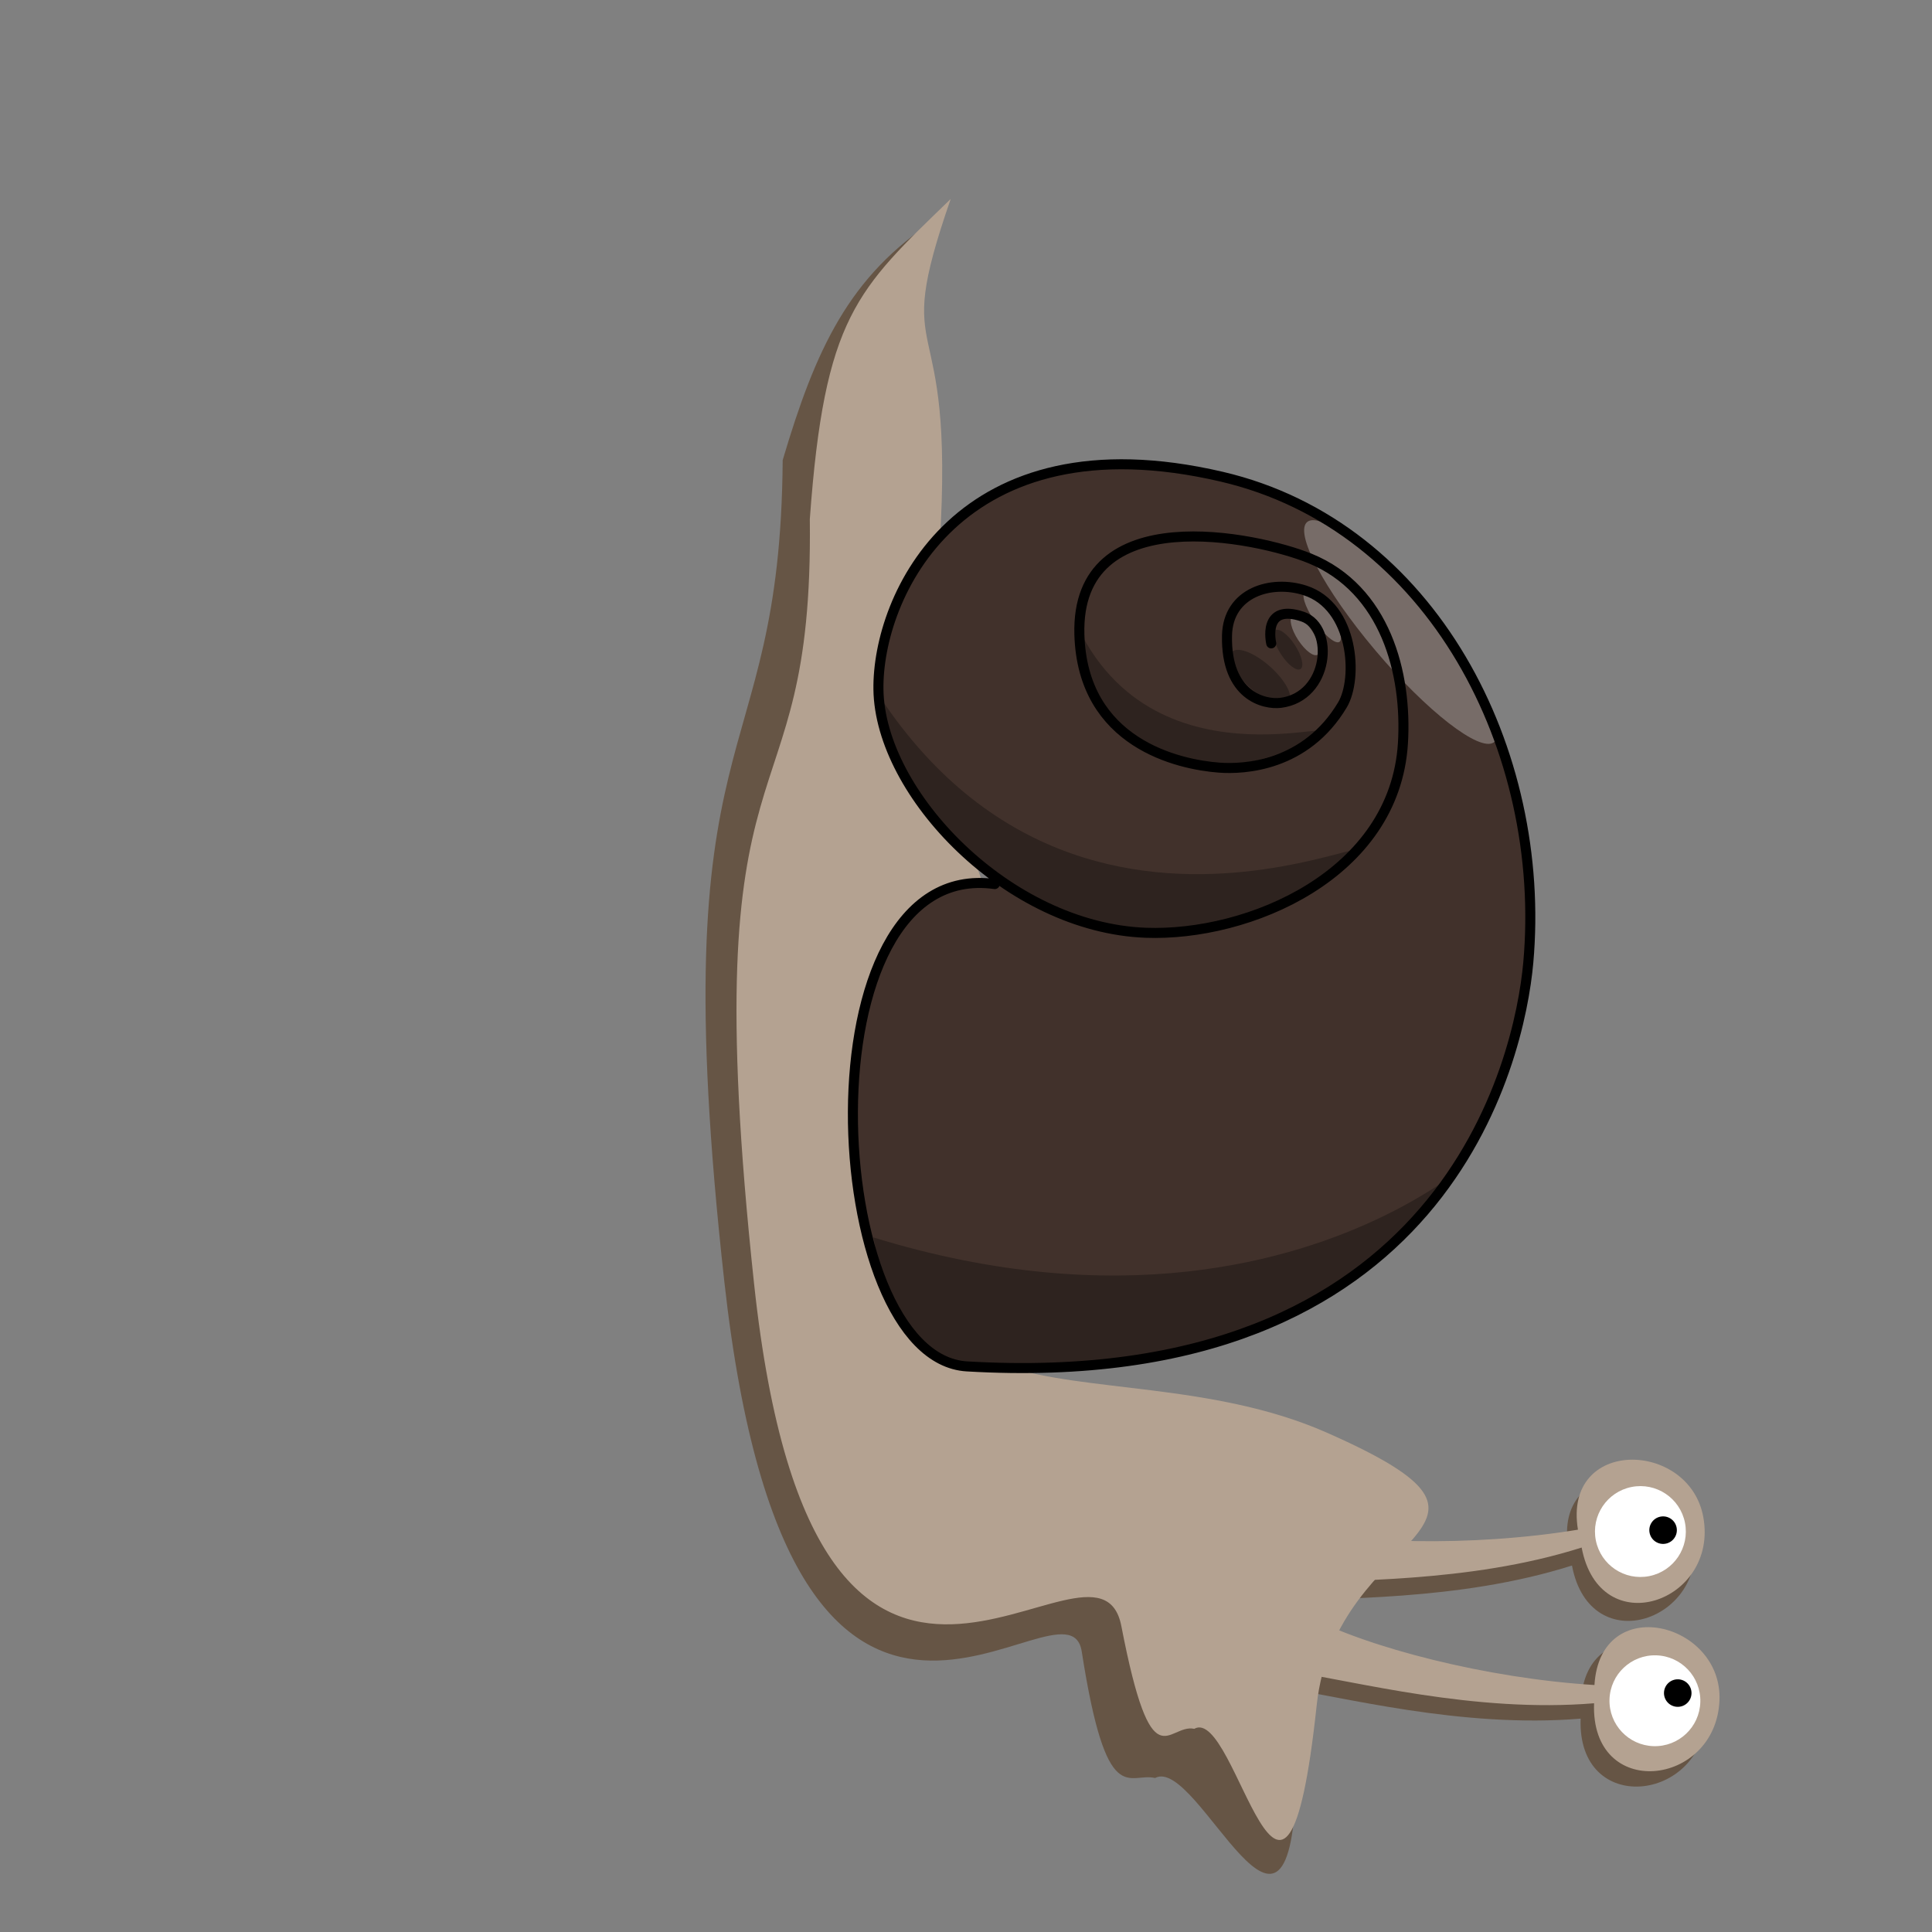 <?xml version="1.0" encoding="UTF-8" standalone="no"?>
<!-- Created with Inkscape (http://www.inkscape.org/) -->

<svg
   width="600"
   height="600"
   viewBox="0 0 158.75 158.75"
   version="1.1"
   id="svg113358"
   inkscape:version="1.1.1 (3bf5ae0d25, 2021-09-20)"
   sodipodi:docname="snail-standing-2.svg"
   xmlns:inkscape="http://www.inkscape.org/namespaces/inkscape"
   xmlns:sodipodi="http://sodipodi.sourceforge.net/DTD/sodipodi-0.dtd"
   xmlns="http://www.w3.org/2000/svg"
   xmlns:svg="http://www.w3.org/2000/svg">
  <rect x="0" y="0" width="158.75" height="158.75" fill="#808080" stroke="none"/>
  <sodipodi:namedview
     id="namedview113360"
     pagecolor="#505050"
     bordercolor="#ffffff"
     borderopacity="1"
     inkscape:pageshadow="0"
     inkscape:pageopacity="0"
     inkscape:pagecheckerboard="1"
     inkscape:document-units="mm"
     showgrid="false"
     inkscape:zoom="0.5404784"
     inkscape:cx="167.44425"
     inkscape:cy="247.0034"
     inkscape:window-width="1920"
     inkscape:window-height="1017"
     inkscape:window-x="1272"
     inkscape:window-y="-8"
     inkscape:window-maximized="1"
     inkscape:current-layer="layer1"
     inkscape:snap-global="false"
     fit-margin-top="0"
     fit-margin-left="0"
     fit-margin-right="0"
     fit-margin-bottom="0"
     units="px" />
  <defs
     id="defs113355" />
  <g
     inkscape:label="Layer 1"
     inkscape:groupmode="layer"
     id="layer1"
     transform="translate(134.622,48.921)">
    <path
       id="path136421"
       style="fill:#665545;fill-opacity:1;stroke-width:0.824;stroke-linecap:round;stroke-linejoin:round;paint-order:fill markers stroke"
       d="m -4.743,92.297 c -9.834,0.814 -19.594,-1.816 -24.944,-2.613 0.537,-3.038 0.531,-0.967 1.301,-4.611 5.045,2.667 14.842,5.18 23.674,5.725 0.472,-7.695 10.548,-5.15 10.272,1.273 -0.305,7.111 -10.603,8.274 -10.303,0.225 z"
       sodipodi:nodetypes="ccccsc"
       inkscape:transform-center-x="-16.132661"
       inkscape:transform-center-y="5.0938409" />
    <path
       id="path139271"
       style="fill:#665545;fill-opacity:1;stroke-width:0.824;stroke-linecap:round;stroke-linejoin:round;paint-order:fill markers stroke"
       d="m -5.455,79.716 c -9.406,2.984 -19.507,2.593 -24.9,3.008 -0.153,-3.082 0.302,-1.061 0.242,-4.785 5.512,1.476 15.623,1.744 24.354,0.309 -1.254,-7.607 9.136,-7.369 10.298,-1.046 1.286,7 -8.494,10.427 -9.994,2.514 z"
       sodipodi:nodetypes="ccccsc"
       inkscape:transform-center-x="-14.151121"
       inkscape:transform-center-y="-0.23755293" />
    <path
       id="path133769"
       style="fill:#b4a291;fill-opacity:1;stroke-width:0.824;stroke-linecap:round;stroke-linejoin:round;paint-order:fill markers stroke"
       d="m -3.639,91.034 c -9.834,0.814 -19.594,-1.816 -24.944,-2.613 0.537,-3.038 0.531,-0.967 1.301,-4.611 5.045,2.667 14.842,5.18 23.674,5.725 0.472,-7.695 10.548,-5.15 10.272,1.273 -0.305,7.111 -10.603,8.274 -10.303,0.225 z"
       sodipodi:nodetypes="ccccsc"
       inkscape:transform-center-x="-17.236775"
       inkscape:transform-center-y="3.8304881" />
    <path
       style="fill:#665545;fill-opacity:1;stroke:none;stroke-width:1.161;stroke-linecap:round;stroke-linejoin:round;stroke-miterlimit:4;stroke-dasharray:none;stroke-opacity:1"
       d="m -58.669,-3.995 c 1.646,-14.569 -2.725,-11.174 0.952,-26.896 -7.169,4.646 -9.906,10.72 -12.592,19.778 -0.207,26.821 -10.063,20.131 -4.793,67.526 5.547,49.883 28.2,22.896 29.366,30.374 2.043,13.099 3.843,9.884 6.028,10.388 3.535,-1.899 11.286,18.79 11.597,-0.217 0.326,-19.888 17.91,-17.217 -0.473,-25.75 -18.384,-8.533 -42.742,0.691 -26.239,-31.363 3.082,-19.723 -7.112,-14.944 -3.847,-43.84 z"
       id="path132432"
       sodipodi:nodetypes="sccsscsscs"
       inkscape:transform-center-x="-5.529168"
       inkscape:transform-center-y="-4.1221656" />
    <path
       style="fill:#b4a291;fill-opacity:1;stroke:none;stroke-width:1.161;stroke-linecap:round;stroke-linejoin:round;stroke-miterlimit:4;stroke-dasharray:none;stroke-opacity:1"
       d="m -57.415,-4.123 c 1.321,-20.765 -4.138,-13.877 0.911,-28.449 -7.718,7.471 -10.37,9.65 -11.576,26.304 0.321,26.82 -9.669,15.45 -4.577,62.865 5.092,47.415 28.173,17.743 30.175,28.097 2.517,13.017 3.794,7.978 5.989,8.439 3.497,-1.968 7.412,22.825 10.061,-1.931 1.589,-14.852 19.341,-14.251 0.793,-22.421 -18.548,-8.17 -42.938,3.226 -27.068,-29.147 2.694,-19.779 -6.554,-14.735 -4.708,-43.756 z"
       id="path121599"
       sodipodi:nodetypes="sccsscsscs"
       inkscape:transform-center-x="-8.1615268"
       inkscape:transform-center-y="-4.6000374" />
    <path
       id="path119992"
       style="fill:#41312b;fill-opacity:1;fill-rule:evenodd;stroke:none;stroke-width:0.931;stroke-linecap:round;stroke-linejoin:round;stroke-miterlimit:4;stroke-dasharray:none;stroke-opacity:1"
       d="m -62.444,7.731 c -0.106,-7.61 6.566,-22.527 28.201,-17.482 17.352,4.046 26.75,22.582 25.196,39.93 -0.713,7.96 -6.793,35.477 -46.121,33.177 -11.921,-0.697 -13.927,-42.398 2.283,-39.634 -2.095,-2.554 -9.264,-7.006 -9.56,-15.99 z"
       sodipodi:nodetypes="cssscc"
       inkscape:transform-center-x="-19.704362"
       inkscape:transform-center-y="-8.2013993" />
    <ellipse
       style="fill:#ffffff;fill-opacity:0.287;stroke:none;stroke-width:0.825;stroke-linecap:round;stroke-linejoin:round;stroke-miterlimit:4;stroke-dasharray:none;stroke-opacity:1;paint-order:fill markers stroke"
       id="path129144"
       cx="-9.034"
       cy="16.916"
       rx="11.865"
       ry="2.574"
       transform="matrix(0.645,0.764,-0.81,0.586,0,0)"
       inkscape:transform-center-x="-36.899873"
       inkscape:transform-center-y="-31.55682" />
    <ellipse
       style="fill:#ffffff;fill-opacity:0.287;stroke:none;stroke-width:0.862;stroke-linecap:round;stroke-linejoin:round;stroke-miterlimit:4;stroke-dasharray:none;stroke-opacity:1;paint-order:fill markers stroke"
       id="ellipse129406"
       cx="1.096"
       cy="28.002"
       rx="1.866"
       ry="0.762"
       transform="matrix(0.485,0.875,-0.997,0.083,0,0)"
       inkscape:transform-center-x="-29.058225"
       inkscape:transform-center-y="-31.276375" />
    <ellipse
       style="fill:#ffffff;fill-opacity:0.287;stroke:none;stroke-width:0.834;stroke-linecap:round;stroke-linejoin:round;stroke-miterlimit:4;stroke-dasharray:none;stroke-opacity:1;paint-order:fill markers stroke"
       id="ellipse129404"
       cx="-7.709"
       cy="23.192"
       rx="2.485"
       ry="0.731"
       transform="matrix(0.554,0.832,-0.936,0.353,0,0)"
       inkscape:transform-center-x="-30.462666"
       inkscape:transform-center-y="-32.786043" />
    <ellipse
       style="fill:#2e231f;fill-opacity:1;stroke:none;stroke-width:0.921;stroke-linecap:round;stroke-linejoin:round;stroke-miterlimit:4;stroke-dasharray:none;stroke-opacity:1;paint-order:fill markers stroke"
       id="ellipse131671"
       cx="6.355"
       cy="35.192"
       rx="2.947"
       ry="1.588"
       transform="matrix(0.643,0.766,-0.999,0.053,0,0)"
       inkscape:transform-center-x="-25.377293"
       inkscape:transform-center-y="-27.820349" />
    <ellipse
       style="fill:#2e231f;fill-opacity:1;stroke:none;stroke-width:0.862;stroke-linecap:round;stroke-linejoin:round;stroke-miterlimit:4;stroke-dasharray:none;stroke-opacity:1;paint-order:fill markers stroke"
       id="ellipse130911"
       cx="2.256"
       cy="29.977"
       rx="1.866"
       ry="0.762"
       transform="matrix(0.485,0.875,-0.997,0.083,0,0)"
       inkscape:transform-center-x="-27.651538"
       inkscape:transform-center-y="-30.09834" />
    <path
       id="path113442"
       style="fill:none;fill-opacity:1;fill-rule:evenodd;stroke:#000000;stroke-width:0.824;stroke-linecap:round;stroke-linejoin:round;stroke-miterlimit:4;stroke-dasharray:none;stroke-opacity:1"
       d="m -30.166,3.944 c 0,0 -0.788,-3.341 2.589,-2.194 2.631,0.895 2.165,6.591 -1.823,7.082 -1.359,0.167 -4.502,-0.594 -4.401,-5.526 0.073,-3.57 3.655,-4.611 6.422,-3.709 4.001,1.304 4.368,7.218 3.062,9.405 -3.013,5.045 -8.083,5.306 -10.125,5.153 -3.348,-0.251 -11.229,-1.997 -11.488,-10.934 -0.325,-11.219 14.649,-8.007 18.946,-6.255 6.197,2.527 7.993,9.438 7.639,15.189 -0.668,10.826 -12.697,15.884 -21.127,15.569 -11.323,-0.423 -21.852,-11.444 -21.97,-19.994 -0.106,-7.61 6.566,-22.527 28.201,-17.482 17.352,4.046 26.75,22.582 25.196,39.93 -0.713,7.96 -6.793,35.477 -46.121,33.177 -11.921,-0.697 -13.839,-41.891 2.283,-39.634"
       sodipodi:nodetypes="cssssssssssssssc"
       inkscape:transform-center-x="-19.720764"
       inkscape:transform-center-y="-8.2014002" />
    <path
       style="fill:#000000;fill-opacity:0.287;stroke:none;stroke-width:0.082px;stroke-linecap:butt;stroke-linejoin:miter;stroke-opacity:1"
       d="m -56.981,63.131 c 11.95,1.893 24.675,-0.198 37.114,-9.724 14.166,-17.988 -2.626,11.766 -42.987,-0.65 0.862,4.171 0.919,6.931 5.873,10.373 z"
       id="path129460"
       sodipodi:nodetypes="cccc"
       inkscape:transform-center-x="-17.548412"
       inkscape:transform-center-y="21.05136" />
    <path
       style="fill:#000000;fill-opacity:0.287;stroke:none;stroke-width:0.082px;stroke-linecap:butt;stroke-linejoin:miter;stroke-opacity:1"
       d="m -59.854,15.456 c 3.921,4.425 11.678,18.581 32.776,8.751 16.134,-11.576 -16.488,12.678 -35.333,-15.997 0.372,2.915 0.393,4.845 2.558,7.246 z"
       id="path130367"
       sodipodi:nodetypes="cccc"
       inkscape:transform-center-x="-13.85949"
       inkscape:transform-center-y="-16.651674" />
    <path
       style="fill:#000000;fill-opacity:0.287;stroke:none;stroke-width:0.082px;stroke-linecap:butt;stroke-linejoin:miter;stroke-opacity:1"
       d="m -44.655,8.261 c 2.165,2.841 6.138,8.806 17.203,3.933 7.072,-3.845 -10.933,4.749 -18.235,-8.854 0.095,2.141 -0.163,3.38 1.032,4.921 z"
       id="path130506"
       sodipodi:nodetypes="cccc"
       inkscape:transform-center-x="-20.670636"
       inkscape:transform-center-y="-25.869078" />
    <circle
       style="fill:#ffffff;fill-opacity:1;stroke:none;stroke-width:0.824;stroke-linecap:round;stroke-linejoin:round;stroke-miterlimit:4;stroke-dasharray:none;stroke-opacity:1;paint-order:fill markers stroke"
       id="path135912"
       cx="90.748"
       cy="-4.022"
       r="3.733"
       inkscape:transform-center-x="-29.553782"
       inkscape:transform-center-y="4.443922"
       transform="rotate(91.68)" />
    <circle
       style="fill:#000000;fill-opacity:1;stroke:none;stroke-width:0.824;stroke-linecap:round;stroke-linejoin:round;stroke-miterlimit:4;stroke-dasharray:none;stroke-opacity:1;paint-order:fill markers stroke"
       id="path139101"
       cx="90.063"
       cy="-5.879"
       r="1.131"
       inkscape:transform-center-x="-29.518978"
       inkscape:transform-center-y="5.8247283"
       transform="rotate(91.68)" />
    <path
       id="path139273"
       style="fill:#b4a291;fill-opacity:1;stroke-width:0.824;stroke-linecap:round;stroke-linejoin:round;paint-order:fill markers stroke"
       d="m -4.66,78.239 c -9.406,2.984 -19.507,2.593 -24.9,3.008 -0.153,-3.082 0.302,-1.061 0.242,-4.785 5.512,1.476 15.623,1.744 24.354,0.309 -1.254,-7.607 9.136,-7.369 10.298,-1.046 1.286,7 -8.494,10.427 -9.994,2.514 z"
       sodipodi:nodetypes="ccccsc"
       inkscape:transform-center-x="-14.946157"
       inkscape:transform-center-y="-1.7150637" />
    <circle
       style="fill:#ffffff;fill-opacity:1;stroke:none;stroke-width:0.824;stroke-linecap:round;stroke-linejoin:round;stroke-miterlimit:4;stroke-dasharray:none;stroke-opacity:1;paint-order:fill markers stroke"
       id="circle139275"
       cx="75.495"
       cy="14.761"
       r="3.733"
       inkscape:transform-center-x="-27.184291"
       inkscape:transform-center-y="-1.6952007"
       transform="rotate(78.812)" />
    <circle
       style="fill:#000000;fill-opacity:1;stroke:none;stroke-width:0.824;stroke-linecap:round;stroke-linejoin:round;stroke-miterlimit:4;stroke-dasharray:none;stroke-opacity:1;paint-order:fill markers stroke"
       id="circle139277"
       cx="75.744"
       cy="12.91"
       r="1.131"
       inkscape:transform-center-x="-27.457876"
       inkscape:transform-center-y="-0.34131375"
       transform="rotate(78.812)" />
  </g>
</svg>
